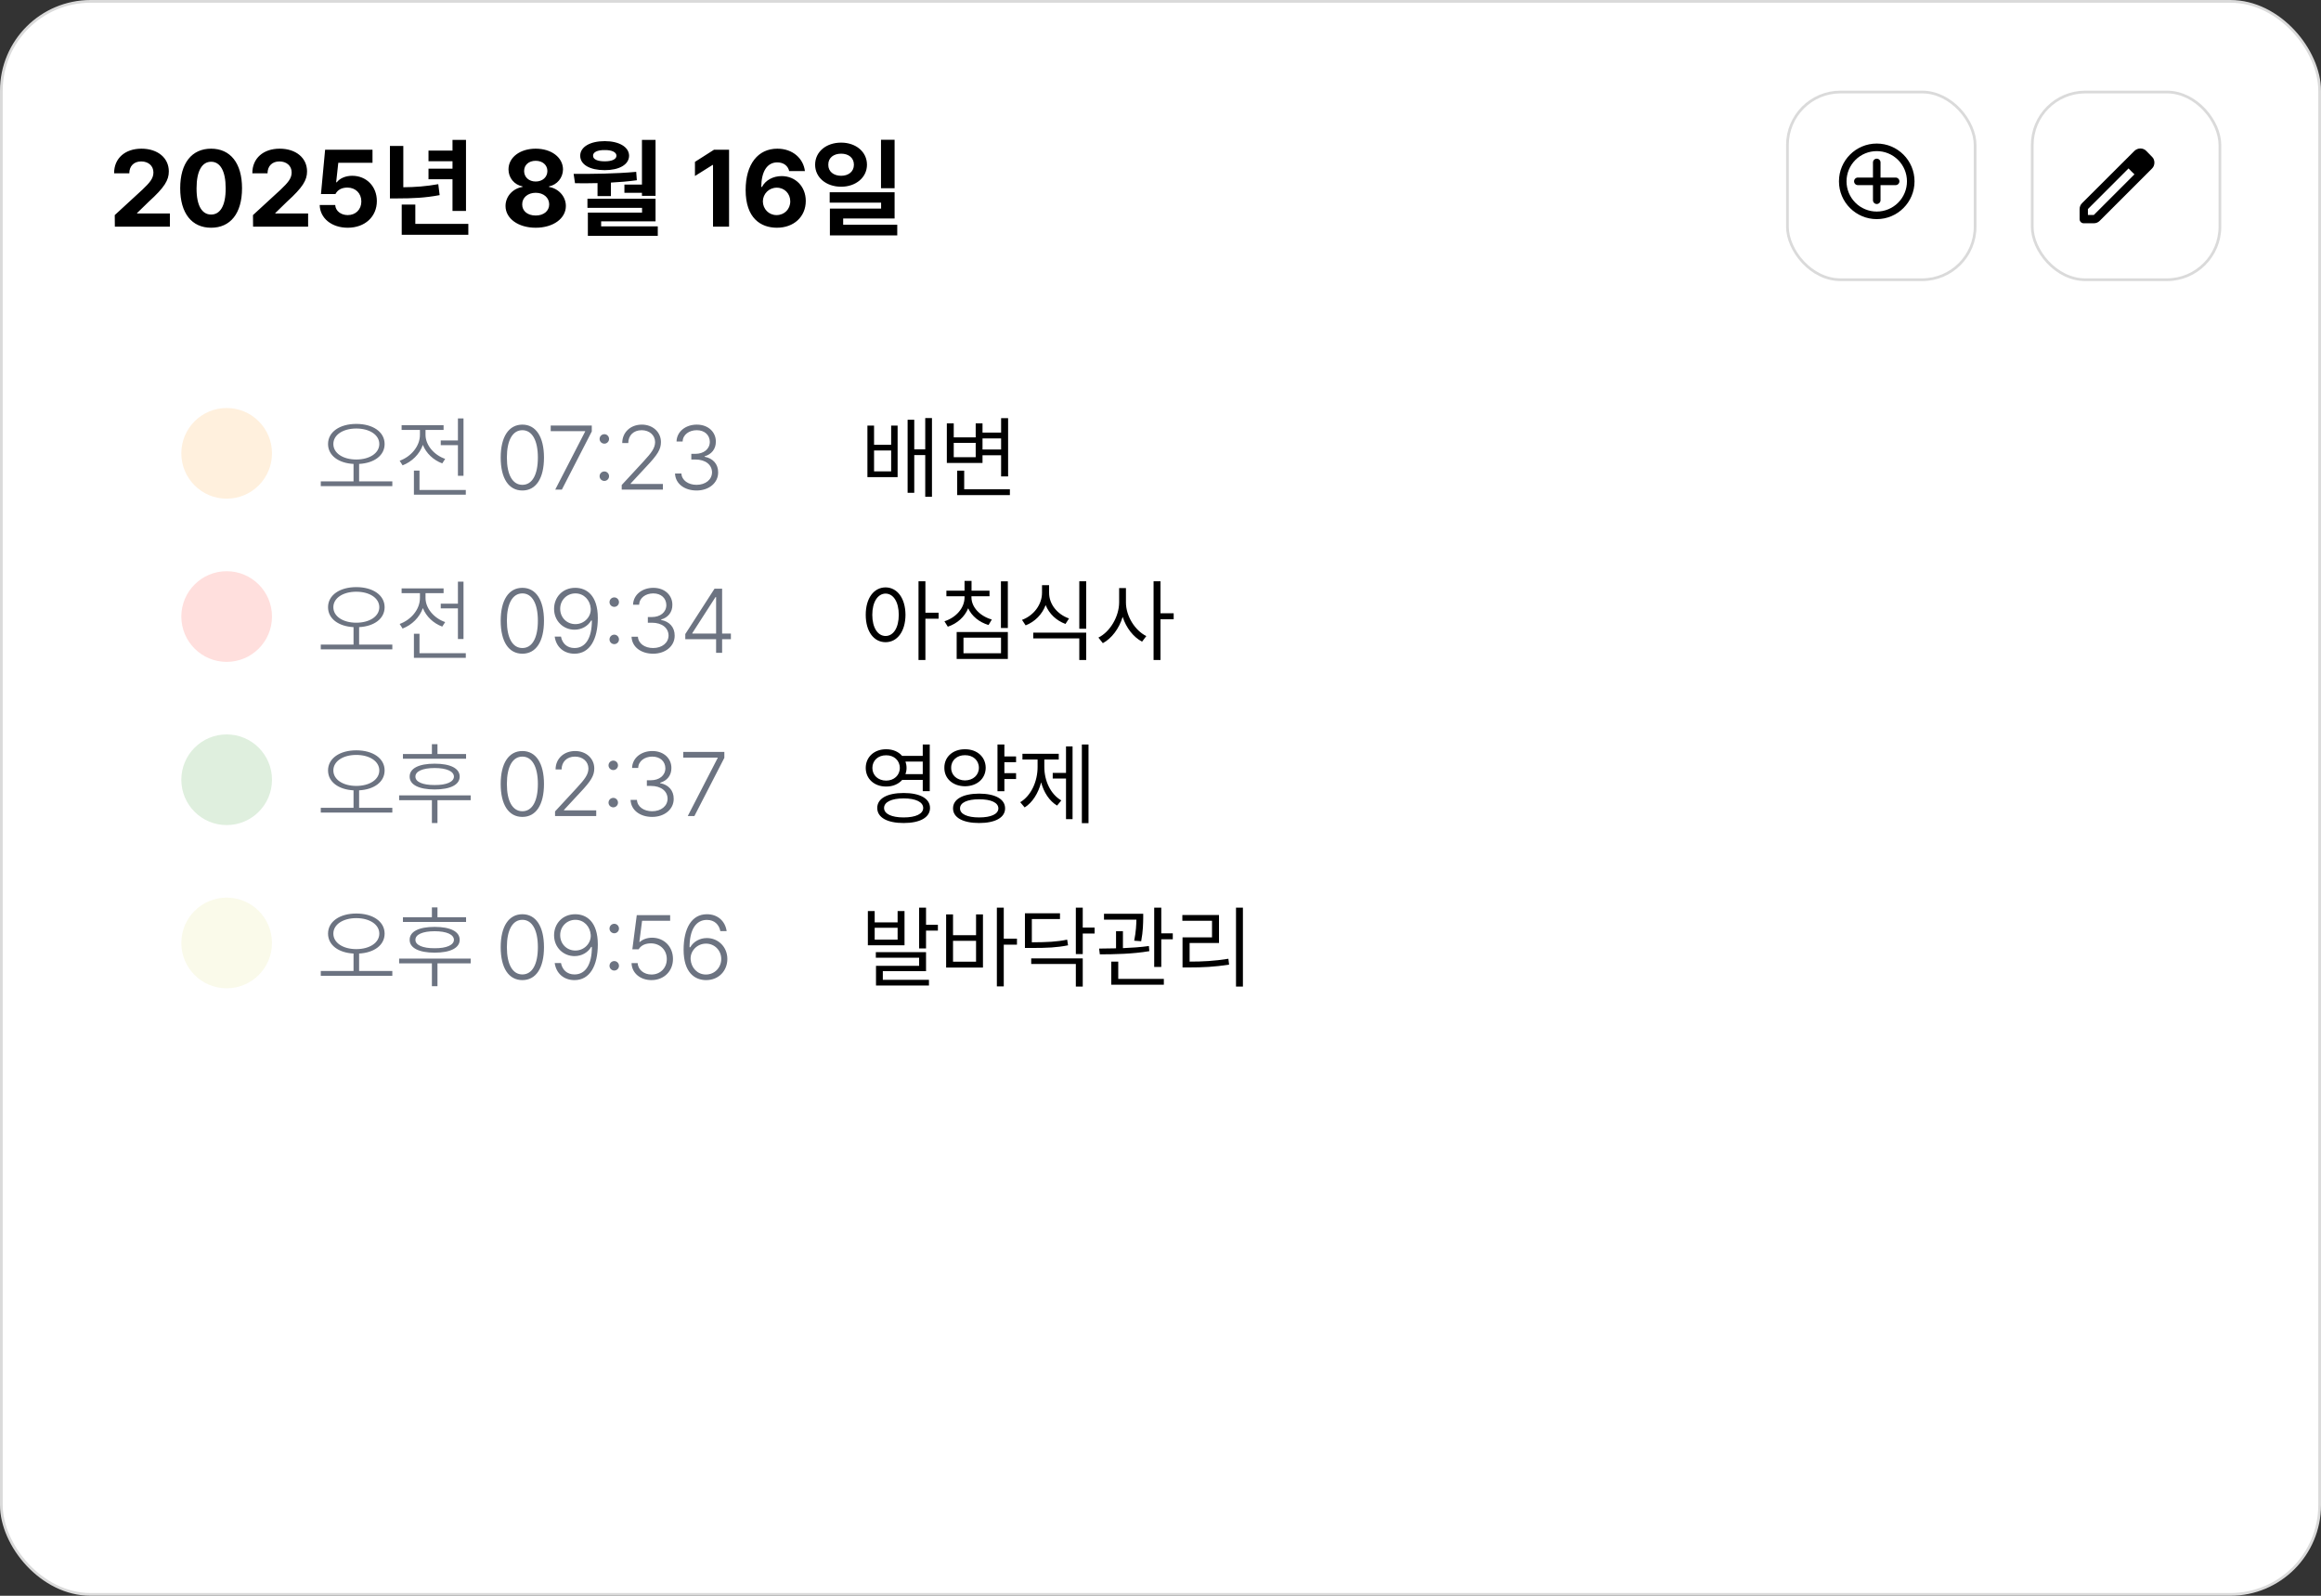 <svg width="256" height="176" viewBox="0 0 256 176" fill="none" xmlns="http://www.w3.org/2000/svg">
<rect x="0" y="0" width="256" height="176" fill="#333333" stroke="none"/>
<rect x="0.15" y="0.15" width="255.7" height="175.7" rx="9.85" fill="white"/>
<rect x="0.15" y="0.15" width="255.7" height="175.7" rx="9.85" stroke="#DADADA" stroke-width="0.3"/>
<path d="M12.668 25L12.656 23.723L15.703 20.922C16.5 20.16 16.922 19.691 16.922 19.023C16.922 18.273 16.348 17.805 15.574 17.805C14.777 17.805 14.262 18.309 14.262 19.117H12.586C12.574 17.453 13.805 16.398 15.598 16.398C17.414 16.398 18.621 17.43 18.621 18.906C18.621 19.867 18.152 20.664 16.406 22.246L15.117 23.5V23.547H18.738V25H12.668ZM23.285 25.117C21.164 25.117 19.875 23.535 19.875 20.758C19.875 17.98 21.164 16.398 23.285 16.398C25.406 16.398 26.695 17.992 26.695 20.758C26.695 23.547 25.406 25.117 23.285 25.117ZM23.285 23.664C24.27 23.664 24.902 22.715 24.891 20.758C24.891 18.824 24.27 17.84 23.285 17.84C22.301 17.84 21.68 18.824 21.68 20.758C21.668 22.715 22.301 23.664 23.285 23.664ZM27.914 25L27.902 23.723L30.949 20.922C31.746 20.16 32.168 19.691 32.168 19.023C32.168 18.273 31.594 17.805 30.82 17.805C30.023 17.805 29.508 18.309 29.508 19.117H27.832C27.82 17.453 29.051 16.398 30.844 16.398C32.66 16.398 33.867 17.43 33.867 18.906C33.867 19.867 33.398 20.664 31.652 22.246L30.363 23.5V23.547H33.984V25H27.914ZM38.355 25.117C36.586 25.117 35.297 24.074 35.262 22.609H36.973C37.008 23.277 37.617 23.723 38.355 23.723C39.234 23.723 39.855 23.102 39.855 22.223C39.855 21.32 39.223 20.699 38.332 20.688C37.699 20.688 37.254 20.922 36.996 21.402H35.402L35.859 16.516H41.086V17.957H37.312L37.078 20.102H37.148C37.465 19.68 38.098 19.387 38.848 19.387C40.406 19.387 41.566 20.547 41.566 22.176C41.566 23.887 40.266 25.117 38.355 25.117ZM51.398 15.426V23.266H49.91V19.773H47.262V18.602H49.91V17.781H47.262V16.609H49.91V15.426H51.398ZM51.656 24.695V25.891H44.309V22.562H45.809V24.695H51.656ZM44.484 16.094V20.652C45.791 20.641 47.01 20.553 48.34 20.312L48.492 21.52C46.898 21.824 45.457 21.883 43.863 21.883H43.008V16.094H44.484ZM59.086 25.117C57.152 25.117 55.758 24.098 55.758 22.715C55.758 21.648 56.578 20.781 57.633 20.617V20.559C56.719 20.383 56.086 19.609 56.086 18.684C56.086 17.359 57.352 16.398 59.086 16.398C60.82 16.398 62.086 17.359 62.098 18.684C62.086 19.621 61.441 20.383 60.551 20.559V20.617C61.582 20.781 62.414 21.648 62.414 22.715C62.414 24.098 61.02 25.117 59.086 25.117ZM59.086 23.77C59.977 23.77 60.574 23.266 60.574 22.539C60.574 21.801 59.953 21.262 59.086 21.262C58.219 21.262 57.586 21.801 57.598 22.539C57.586 23.266 58.184 23.77 59.086 23.77ZM59.086 20.02C59.836 20.02 60.375 19.539 60.375 18.859C60.375 18.203 59.848 17.734 59.086 17.734C58.324 17.734 57.809 18.191 57.809 18.859C57.809 19.539 58.336 20.02 59.086 20.02ZM72.305 15.426V21.602H70.805V21.262H68.871V20.359H70.805V15.426H72.305ZM63.27 19.176C65.332 19.188 67.887 19.164 70.172 18.953L70.242 19.879C69.299 20.008 68.332 20.09 67.383 20.137V21.625H65.906V20.195C65.033 20.219 64.195 20.219 63.422 20.207L63.27 19.176ZM72.305 21.918V24.414H66.305V24.965H72.551V26.008H64.84V23.453H70.816V22.926H64.793V21.918H72.305ZM66.703 15.566C68.285 15.566 69.375 16.211 69.387 17.172C69.375 18.168 68.285 18.766 66.703 18.766C65.074 18.766 63.996 18.168 63.996 17.172C63.996 16.211 65.074 15.566 66.703 15.566ZM66.703 16.551C65.894 16.539 65.402 16.785 65.414 17.172C65.402 17.57 65.894 17.793 66.703 17.793C67.488 17.793 67.992 17.57 67.992 17.172C67.992 16.785 67.488 16.539 66.703 16.551ZM80.414 16.516V25H78.644V18.191H78.598L76.652 19.41V17.852L78.75 16.516H80.414ZM85.664 25.117C83.906 25.105 82.242 24.062 82.242 20.957C82.242 18.098 83.613 16.398 85.734 16.398C87.445 16.398 88.606 17.477 88.781 18.871H87.047C86.906 18.273 86.414 17.91 85.734 17.91C84.586 17.91 83.977 18.953 83.965 20.617H84.047C84.434 19.867 85.277 19.422 86.215 19.422C87.738 19.422 88.875 20.57 88.875 22.164C88.875 23.887 87.574 25.129 85.664 25.117ZM85.652 23.723C86.519 23.723 87.164 23.066 87.164 22.211C87.164 21.367 86.543 20.699 85.676 20.699C84.809 20.699 84.152 21.379 84.141 22.211C84.152 23.043 84.785 23.723 85.652 23.723ZM92.777 15.73C94.394 15.73 95.625 16.738 95.625 18.168C95.625 19.574 94.394 20.594 92.777 20.594C91.125 20.594 89.906 19.574 89.906 18.168C89.906 16.738 91.125 15.73 92.777 15.73ZM92.777 16.949C91.957 16.949 91.348 17.395 91.359 18.168C91.348 18.93 91.957 19.387 92.777 19.387C93.586 19.387 94.184 18.93 94.184 18.168C94.184 17.395 93.586 16.949 92.777 16.949ZM98.672 15.414V20.758H97.172V15.414H98.672ZM98.672 21.203V24.098H93V24.789H98.965V25.961H91.535V23.008H97.184V22.352H91.512V21.203H98.672Z" fill="black"/>
<rect x="197.15" y="10.15" width="20.7" height="20.7" rx="5.85" stroke="#DADADA" stroke-width="0.3"/>
<rect x="224.15" y="10.15" width="20.7" height="20.7" rx="5.85" stroke="#DADADA" stroke-width="0.3"/>
<path fill-rule="evenodd" clip-rule="evenodd" d="M202.833 20C202.833 17.699 204.699 15.833 207 15.833C209.301 15.833 211.167 17.699 211.167 20C211.167 22.301 209.301 24.167 207 24.167C204.699 24.167 202.833 22.301 202.833 20ZM207 16.667C206.116 16.667 205.268 17.018 204.643 17.643C204.018 18.268 203.667 19.116 203.667 20C203.667 20.884 204.018 21.732 204.643 22.357C205.268 22.982 206.116 23.333 207 23.333C207.884 23.333 208.732 22.982 209.357 22.357C209.982 21.732 210.333 20.884 210.333 20C210.333 19.116 209.982 18.268 209.357 17.643C208.732 17.018 207.884 16.667 207 16.667Z" fill="black"/>
<path fill-rule="evenodd" clip-rule="evenodd" d="M207.417 17.917C207.417 17.806 207.373 17.7 207.295 17.622C207.216 17.544 207.111 17.5 207 17.5C206.889 17.5 206.784 17.544 206.705 17.622C206.627 17.7 206.583 17.806 206.583 17.917V19.583H204.917C204.806 19.583 204.7 19.627 204.622 19.705C204.544 19.784 204.5 19.89 204.5 20C204.5 20.11 204.544 20.216 204.622 20.295C204.7 20.373 204.806 20.417 204.917 20.417H206.583V22.083C206.583 22.194 206.627 22.3 206.705 22.378C206.784 22.456 206.889 22.5 207 22.5C207.111 22.5 207.216 22.456 207.295 22.378C207.373 22.3 207.417 22.194 207.417 22.083V20.417H209.083C209.194 20.417 209.3 20.373 209.378 20.295C209.456 20.216 209.5 20.11 209.5 20C209.5 19.89 209.456 19.784 209.378 19.705C209.3 19.627 209.194 19.583 209.083 19.583H207.417V17.917Z" fill="black"/>
<path d="M230.292 23.708H230.945L235.425 19.228L234.772 18.575L230.292 23.055V23.708ZM229.833 24.625C229.703 24.625 229.595 24.581 229.507 24.493C229.419 24.405 229.375 24.296 229.375 24.167V23.055C229.375 22.933 229.398 22.816 229.444 22.706C229.49 22.595 229.555 22.497 229.639 22.413L235.425 16.639C235.517 16.555 235.618 16.49 235.729 16.444C235.84 16.398 235.956 16.375 236.078 16.375C236.2 16.375 236.318 16.398 236.433 16.444C236.548 16.49 236.648 16.558 236.731 16.65L237.361 17.292C237.453 17.376 237.52 17.475 237.562 17.59C237.604 17.704 237.625 17.819 237.625 17.933C237.625 18.056 237.604 18.172 237.562 18.283C237.52 18.394 237.453 18.495 237.361 18.587L231.586 24.361C231.502 24.445 231.405 24.51 231.294 24.556C231.183 24.602 231.067 24.625 230.945 24.625H229.833ZM235.093 18.907L234.772 18.575L235.425 19.228L235.093 18.907Z" fill="black"/>
<circle cx="25" cy="50" r="5" fill="#FFF0DD"/>
<circle cx="25" cy="86" r="5" fill="#DFEFDE"/>
<circle cx="25" cy="68" r="5" fill="#FFDFDD"/>
<circle cx="25" cy="104" r="5" fill="#FAFAEA"/>
<path d="M39.297 46.754C41.123 46.754 42.422 47.633 42.422 48.971C42.422 50.24 41.27 51.075 39.609 51.168V53.092H43.272V53.619H35.381V53.092H38.994V51.168C37.339 51.08 36.182 50.24 36.182 48.971C36.182 47.633 37.48 46.754 39.297 46.754ZM39.297 47.262C37.842 47.262 36.768 47.955 36.768 48.971C36.768 49.986 37.842 50.68 39.297 50.68C40.752 50.68 41.836 49.986 41.836 48.971C41.836 47.955 40.752 47.262 39.297 47.262ZM51.123 46.148V52.477H50.508V49.098H48.613V48.58H50.508V46.148H51.123ZM51.377 54.039V54.557H45.654V51.9H46.27V54.039H51.377ZM46.934 47.955C46.934 49.098 47.881 50.191 49.102 50.611L48.779 51.109C47.803 50.748 47.007 49.996 46.641 49.068C46.274 50.108 45.425 50.929 44.404 51.324L44.082 50.816C45.312 50.377 46.318 49.234 46.318 47.955V47.418H44.297V46.891H48.926V47.418H46.934V47.955ZM57.617 54.098C56.103 54.098 55.225 52.76 55.225 50.465C55.225 48.18 56.113 46.832 57.617 46.832C59.111 46.832 60 48.18 60 50.465C60 52.76 59.121 54.098 57.617 54.098ZM57.617 53.473C58.691 53.473 59.326 52.379 59.326 50.465C59.326 48.551 58.682 47.447 57.617 47.447C56.543 47.447 55.908 48.551 55.908 50.465C55.908 52.379 56.543 53.473 57.617 53.473ZM61.24 54L64.541 47.594V47.555H60.742V46.93H65.273V47.584L61.973 54H61.24ZM66.66 53.043C66.367 53.043 66.133 52.809 66.133 52.525C66.133 52.232 66.367 51.998 66.66 51.998C66.943 51.998 67.178 52.232 67.178 52.525C67.178 52.809 66.943 53.043 66.66 53.043ZM66.66 48.932C66.367 48.932 66.133 48.697 66.133 48.414C66.133 48.121 66.367 47.887 66.66 47.887C66.943 47.887 67.178 48.121 67.178 48.414C67.178 48.697 66.943 48.932 66.66 48.932ZM68.574 54V53.492L70.967 50.904C71.875 49.918 72.246 49.42 72.256 48.756C72.246 47.975 71.611 47.447 70.772 47.447C69.873 47.447 69.297 48.033 69.297 48.863H68.633C68.633 47.672 69.551 46.832 70.791 46.832C72.022 46.832 72.9 47.672 72.9 48.756C72.9 49.547 72.539 50.143 71.318 51.432L69.561 53.326V53.375H73.115V54H68.574ZM76.836 54.098C75.478 54.098 74.492 53.336 74.453 52.223H75.156C75.195 52.975 75.918 53.473 76.826 53.473C77.822 53.473 78.525 52.897 78.535 52.096C78.525 51.266 77.832 50.68 76.689 50.68H76.25V50.055H76.689C77.617 50.055 78.281 49.537 78.291 48.736C78.281 47.975 77.715 47.447 76.846 47.447C76.016 47.447 75.312 47.935 75.293 48.697H74.619C74.648 47.594 75.625 46.832 76.856 46.832C78.144 46.832 78.965 47.682 78.955 48.707C78.965 49.518 78.477 50.113 77.715 50.328V50.377C78.643 50.543 79.219 51.197 79.209 52.105C79.219 53.248 78.203 54.098 76.836 54.098Z" fill="#6C7381"/>
<path d="M39.297 64.754C41.123 64.754 42.422 65.633 42.422 66.971C42.422 68.24 41.27 69.075 39.609 69.168V71.092H43.272V71.619H35.381V71.092H38.994V69.168C37.339 69.08 36.182 68.24 36.182 66.971C36.182 65.633 37.48 64.754 39.297 64.754ZM39.297 65.262C37.842 65.262 36.768 65.955 36.768 66.971C36.768 67.986 37.842 68.68 39.297 68.68C40.752 68.68 41.836 67.986 41.836 66.971C41.836 65.955 40.752 65.262 39.297 65.262ZM51.123 64.148V70.477H50.508V67.098H48.613V66.58H50.508V64.148H51.123ZM51.377 72.039V72.557H45.654V69.9H46.27V72.039H51.377ZM46.934 65.955C46.934 67.098 47.881 68.191 49.102 68.611L48.779 69.109C47.803 68.748 47.007 67.996 46.641 67.068C46.274 68.108 45.425 68.929 44.404 69.324L44.082 68.816C45.312 68.377 46.318 67.234 46.318 65.955V65.418H44.297V64.891H48.926V65.418H46.934V65.955ZM57.617 72.098C56.103 72.098 55.225 70.76 55.225 68.465C55.225 66.18 56.113 64.832 57.617 64.832C59.111 64.832 60 66.18 60 68.465C60 70.76 59.121 72.098 57.617 72.098ZM57.617 71.473C58.691 71.473 59.326 70.379 59.326 68.465C59.326 66.551 58.682 65.447 57.617 65.447C56.543 65.447 55.908 66.551 55.908 68.465C55.908 70.379 56.543 71.473 57.617 71.473ZM63.467 64.832C64.697 64.842 65.938 65.662 65.938 68.162C65.938 70.506 65.059 72.098 63.369 72.098C62.168 72.098 61.338 71.336 61.182 70.213H61.875C62.012 70.945 62.529 71.473 63.369 71.473C64.58 71.473 65.283 70.379 65.283 68.436H65.205C64.844 69.061 64.15 69.451 63.369 69.451C62.129 69.451 61.113 68.484 61.113 67.156C61.113 65.877 62.041 64.822 63.467 64.832ZM63.467 65.447C62.5 65.447 61.777 66.219 61.787 67.147C61.787 68.094 62.5 68.836 63.467 68.836C64.453 68.836 65.215 68.016 65.156 67.107C65.088 66.18 64.404 65.447 63.467 65.447ZM67.754 71.043C67.461 71.043 67.227 70.809 67.227 70.525C67.227 70.232 67.461 69.998 67.754 69.998C68.037 69.998 68.272 70.232 68.272 70.525C68.272 70.809 68.037 71.043 67.754 71.043ZM67.754 66.932C67.461 66.932 67.227 66.697 67.227 66.414C67.227 66.121 67.461 65.887 67.754 65.887C68.037 65.887 68.272 66.121 68.272 66.414C68.272 66.697 68.037 66.932 67.754 66.932ZM72.041 72.098C70.684 72.098 69.697 71.336 69.658 70.223H70.361C70.4 70.975 71.123 71.473 72.031 71.473C73.027 71.473 73.731 70.897 73.74 70.096C73.731 69.266 73.037 68.68 71.894 68.68H71.455V68.055H71.894C72.822 68.055 73.486 67.537 73.496 66.736C73.486 65.975 72.92 65.447 72.051 65.447C71.221 65.447 70.518 65.936 70.498 66.697H69.824C69.853 65.594 70.83 64.832 72.061 64.832C73.35 64.832 74.17 65.682 74.16 66.707C74.17 67.518 73.682 68.113 72.92 68.328V68.377C73.848 68.543 74.424 69.197 74.414 70.106C74.424 71.248 73.408 72.098 72.041 72.098ZM75.586 70.496V69.93L78.809 64.93H79.648V69.881H80.615V70.496H79.648V72H78.984V70.496H75.586ZM76.357 69.881H78.984V65.857H78.916L76.357 69.832V69.881Z" fill="#6C7381"/>
<path d="M39.297 82.754C41.123 82.754 42.422 83.633 42.422 84.971C42.422 86.24 41.27 87.075 39.609 87.168V89.092H43.272V89.619H35.381V89.092H38.994V87.168C37.339 87.08 36.182 86.24 36.182 84.971C36.182 83.633 37.48 82.754 39.297 82.754ZM39.297 83.262C37.842 83.262 36.768 83.955 36.768 84.971C36.768 85.986 37.842 86.68 39.297 86.68C40.752 86.68 41.836 85.986 41.836 84.971C41.836 83.955 40.752 83.262 39.297 83.262ZM51.406 83.164V83.682H44.443V83.164H47.637V82.08H48.252V83.164H51.406ZM51.914 87.725V88.252H48.252V90.772H47.637V88.252H44.023V87.725H51.914ZM47.94 84.228C49.668 84.228 50.703 84.736 50.703 85.654C50.703 86.553 49.668 87.07 47.94 87.07C46.211 87.07 45.176 86.553 45.185 85.654C45.176 84.736 46.211 84.228 47.94 84.228ZM47.94 84.707C46.621 84.707 45.81 85.068 45.82 85.654C45.81 86.231 46.621 86.592 47.94 86.582C49.258 86.592 50.059 86.231 50.068 85.654C50.059 85.068 49.258 84.707 47.94 84.707ZM57.617 90.098C56.103 90.098 55.225 88.76 55.225 86.465C55.225 84.18 56.113 82.832 57.617 82.832C59.111 82.832 60 84.18 60 86.465C60 88.76 59.121 90.098 57.617 90.098ZM57.617 89.473C58.691 89.473 59.326 88.379 59.326 86.465C59.326 84.551 58.682 83.447 57.617 83.447C56.543 83.447 55.908 84.551 55.908 86.465C55.908 88.379 56.543 89.473 57.617 89.473ZM61.221 90V89.492L63.613 86.904C64.522 85.918 64.893 85.42 64.902 84.756C64.893 83.975 64.258 83.447 63.418 83.447C62.52 83.447 61.943 84.033 61.943 84.863H61.279C61.279 83.672 62.197 82.832 63.438 82.832C64.668 82.832 65.547 83.672 65.547 84.756C65.547 85.547 65.186 86.143 63.965 87.432L62.207 89.326V89.375H65.762V90H61.221ZM67.647 89.043C67.353 89.043 67.119 88.809 67.119 88.525C67.119 88.232 67.353 87.998 67.647 87.998C67.93 87.998 68.164 88.232 68.164 88.525C68.164 88.809 67.93 89.043 67.647 89.043ZM67.647 84.932C67.353 84.932 67.119 84.697 67.119 84.414C67.119 84.121 67.353 83.887 67.647 83.887C67.93 83.887 68.164 84.121 68.164 84.414C68.164 84.697 67.93 84.932 67.647 84.932ZM71.934 90.098C70.576 90.098 69.59 89.336 69.551 88.223H70.254C70.293 88.975 71.016 89.473 71.924 89.473C72.92 89.473 73.623 88.897 73.633 88.096C73.623 87.266 72.93 86.68 71.787 86.68H71.348V86.055H71.787C72.715 86.055 73.379 85.537 73.389 84.736C73.379 83.975 72.812 83.447 71.943 83.447C71.113 83.447 70.41 83.936 70.391 84.697H69.717C69.746 83.594 70.723 82.832 71.953 82.832C73.242 82.832 74.062 83.682 74.053 84.707C74.062 85.518 73.574 86.113 72.812 86.328V86.377C73.74 86.543 74.316 87.197 74.307 88.106C74.316 89.248 73.301 90.098 71.934 90.098ZM75.859 90L79.16 83.594V83.555H75.361V82.93H79.893V83.584L76.592 90H75.859Z" fill="#6C7381"/>
<path d="M39.297 100.754C41.123 100.754 42.422 101.633 42.422 102.971C42.422 104.24 41.27 105.075 39.609 105.168V107.092H43.272V107.619H35.381V107.092H38.994V105.168C37.339 105.08 36.182 104.24 36.182 102.971C36.182 101.633 37.48 100.754 39.297 100.754ZM39.297 101.262C37.842 101.262 36.768 101.955 36.768 102.971C36.768 103.986 37.842 104.68 39.297 104.68C40.752 104.68 41.836 103.986 41.836 102.971C41.836 101.955 40.752 101.262 39.297 101.262ZM51.406 101.164V101.682H44.443V101.164H47.637V100.08H48.252V101.164H51.406ZM51.914 105.725V106.252H48.252V108.771H47.637V106.252H44.023V105.725H51.914ZM47.94 102.229C49.668 102.229 50.703 102.736 50.703 103.654C50.703 104.553 49.668 105.07 47.94 105.07C46.211 105.07 45.176 104.553 45.185 103.654C45.176 102.736 46.211 102.229 47.94 102.229ZM47.94 102.707C46.621 102.707 45.81 103.068 45.82 103.654C45.81 104.23 46.621 104.592 47.94 104.582C49.258 104.592 50.059 104.23 50.068 103.654C50.059 103.068 49.258 102.707 47.94 102.707ZM57.617 108.098C56.103 108.098 55.225 106.76 55.225 104.465C55.225 102.18 56.113 100.832 57.617 100.832C59.111 100.832 60 102.18 60 104.465C60 106.76 59.121 108.098 57.617 108.098ZM57.617 107.473C58.691 107.473 59.326 106.379 59.326 104.465C59.326 102.551 58.682 101.447 57.617 101.447C56.543 101.447 55.908 102.551 55.908 104.465C55.908 106.379 56.543 107.473 57.617 107.473ZM63.467 100.832C64.697 100.842 65.938 101.662 65.938 104.162C65.938 106.506 65.059 108.098 63.369 108.098C62.168 108.098 61.338 107.336 61.182 106.213H61.875C62.012 106.945 62.529 107.473 63.369 107.473C64.58 107.473 65.283 106.379 65.283 104.436H65.205C64.844 105.061 64.15 105.451 63.369 105.451C62.129 105.451 61.113 104.484 61.113 103.156C61.113 101.877 62.041 100.822 63.467 100.832ZM63.467 101.447C62.5 101.447 61.777 102.219 61.787 103.146C61.787 104.094 62.5 104.836 63.467 104.836C64.453 104.836 65.215 104.016 65.156 103.107C65.088 102.18 64.404 101.447 63.467 101.447ZM67.754 107.043C67.461 107.043 67.227 106.809 67.227 106.525C67.227 106.232 67.461 105.998 67.754 105.998C68.037 105.998 68.272 106.232 68.272 106.525C68.272 106.809 68.037 107.043 67.754 107.043ZM67.754 102.932C67.461 102.932 67.227 102.697 67.227 102.414C67.227 102.121 67.461 101.887 67.754 101.887C68.037 101.887 68.272 102.121 68.272 102.414C68.272 102.697 68.037 102.932 67.754 102.932ZM71.856 108.098C70.615 108.098 69.688 107.316 69.658 106.223H70.332C70.371 106.945 71.016 107.482 71.856 107.482C72.842 107.482 73.555 106.74 73.545 105.773C73.545 104.758 72.793 104.055 71.807 104.045C71.211 104.045 70.723 104.24 70.439 104.699H69.746L70.234 100.93H73.916V101.555H70.82L70.518 103.889H70.576C70.889 103.596 71.397 103.42 71.924 103.42C73.223 103.42 74.228 104.387 74.228 105.764C74.228 107.111 73.232 108.098 71.856 108.098ZM77.861 108.098C76.631 108.088 75.4 107.268 75.4 104.748C75.4 102.414 76.269 100.832 77.969 100.832C79.17 100.832 79.99 101.594 80.147 102.697H79.453C79.316 101.984 78.809 101.457 77.969 101.457C76.748 101.457 76.055 102.551 76.055 104.475H76.133C76.494 103.85 77.178 103.459 77.969 103.459C79.199 103.459 80.225 104.426 80.225 105.764C80.225 107.053 79.287 108.107 77.861 108.098ZM77.861 107.482C78.828 107.482 79.551 106.711 79.551 105.764C79.551 104.836 78.828 104.074 77.871 104.074C76.875 104.074 76.123 104.895 76.172 105.803C76.24 106.75 76.924 107.482 77.861 107.482Z" fill="#6C7381"/>
<path d="M96.406 46.94V49.059H98.291V46.94H99.004V52.623H95.674V46.94H96.406ZM96.406 51.988H98.291V49.684H96.406V51.988ZM102.793 46.109V54.791H102.051V50.191H100.84V54.352H100.107V46.295H100.84V49.557H102.051V46.109H102.793ZM111.191 46.119V52.545H110.42V50.211H108.369V51.06H104.434V46.695H105.195V48.238H107.617V46.695H108.369V47.711H110.42V46.119H111.191ZM111.387 53.961V54.605H105.576V51.91H106.348V53.961H111.387ZM105.195 50.426H107.617V48.844H105.195V50.426ZM108.369 49.576H110.42V48.355H108.369V49.576Z" fill="black"/>
<path d="M97.676 64.783C98.955 64.793 99.863 65.965 99.873 67.811C99.863 69.656 98.955 70.828 97.676 70.828C96.387 70.828 95.488 69.656 95.488 67.811C95.488 65.965 96.387 64.793 97.676 64.783ZM97.676 65.467C96.816 65.477 96.211 66.394 96.211 67.811C96.211 69.227 96.816 70.144 97.676 70.144C98.545 70.144 99.131 69.227 99.131 67.811C99.131 66.394 98.545 65.477 97.676 65.467ZM102.07 64.109V67.576H103.525V68.24H102.07V72.791H101.309V64.109H102.07ZM107.148 65.877C107.148 66.981 108.096 67.957 109.395 68.328L109.033 68.934C108.008 68.626 107.183 67.957 106.787 67.088C106.396 68.04 105.576 68.777 104.541 69.119L104.17 68.523C105.459 68.103 106.387 67.059 106.387 65.877V65.76H104.385V65.144H106.387V64.07H107.158V65.144H109.141V65.76H107.148V65.877ZM111.162 64.119V69.266H110.4V64.119H111.162ZM111.162 69.705V72.674H105.518V69.705H111.162ZM106.27 70.33V72.049H110.41V70.33H106.27ZM115.713 65.369C115.703 66.639 116.621 67.762 117.91 68.211L117.52 68.816C116.514 68.45 115.718 67.698 115.332 66.736C114.946 67.767 114.141 68.577 113.125 68.973L112.725 68.367C114.023 67.889 114.932 66.678 114.932 65.369V64.539H115.713V65.369ZM119.805 69.773V72.791H119.043V70.408H113.965V69.773H119.805ZM119.805 64.109V69.344H119.043V64.109H119.805ZM124.189 66.443C124.189 67.977 125.205 69.549 126.436 70.154L125.967 70.769C125.01 70.267 124.209 69.241 123.828 68.035C123.438 69.319 122.617 70.413 121.641 70.936L121.152 70.32C122.422 69.695 123.428 68.025 123.438 66.443V64.861H124.189V66.443ZM127.998 64.109V67.635H129.453V68.299H127.998V72.791H127.236V64.109H127.998Z" fill="black"/>
<path d="M97.744 82.637C98.477 82.632 99.102 82.905 99.502 83.369H101.777V82.109H102.549V87.256H101.777V86.016H99.512C99.102 86.48 98.477 86.753 97.744 86.748C96.445 86.758 95.488 85.908 95.488 84.697C95.488 83.477 96.445 82.627 97.744 82.637ZM97.744 83.301C96.856 83.291 96.221 83.877 96.221 84.697C96.221 85.508 96.856 86.094 97.744 86.094C98.603 86.094 99.248 85.508 99.248 84.697C99.248 83.877 98.603 83.291 97.744 83.301ZM99.668 87.461C101.465 87.461 102.578 88.066 102.578 89.111C102.578 90.166 101.465 90.772 99.668 90.772C97.861 90.772 96.758 90.166 96.758 89.111C96.758 88.066 97.861 87.461 99.668 87.461ZM99.668 88.057C98.34 88.057 97.51 88.457 97.51 89.111C97.51 89.766 98.34 90.156 99.668 90.156C101.006 90.156 101.826 89.766 101.826 89.111C101.826 88.457 101.006 88.057 99.668 88.057ZM99.873 83.994C99.946 84.209 99.99 84.443 99.99 84.697C99.99 84.941 99.946 85.171 99.873 85.381H101.777V83.994H99.873ZM112.07 83.428V84.062H110.781V85.273H112.07V85.918H110.781V87.266H110.02V82.109H110.781V83.428H112.07ZM106.436 82.637C107.754 82.627 108.711 83.467 108.721 84.678C108.711 85.889 107.754 86.709 106.436 86.719C105.117 86.709 104.15 85.889 104.16 84.678C104.15 83.467 105.117 82.627 106.436 82.637ZM106.436 83.291C105.557 83.281 104.902 83.857 104.912 84.678C104.902 85.498 105.557 86.064 106.436 86.074C107.324 86.064 107.969 85.498 107.969 84.678C107.969 83.857 107.324 83.281 106.436 83.291ZM107.998 87.529C109.766 87.539 110.859 88.125 110.859 89.16C110.859 90.176 109.766 90.772 107.998 90.772C106.221 90.772 105.117 90.176 105.117 89.16C105.117 88.125 106.221 87.539 107.998 87.529ZM107.998 88.154C106.689 88.154 105.879 88.525 105.889 89.16C105.879 89.785 106.689 90.156 107.998 90.156C109.316 90.156 110.117 89.785 110.117 89.16C110.117 88.525 109.316 88.154 107.998 88.154ZM120.059 82.109V90.791H119.326V82.109H120.059ZM118.301 82.324V90.342H117.578V85.869H116.113V85.244H117.578V82.324H118.301ZM115.186 84.59C115.186 86.094 115.859 87.588 117.061 88.281L116.592 88.848C115.737 88.335 115.132 87.397 114.834 86.289C114.517 87.485 113.887 88.506 113.018 89.053L112.529 88.477C113.74 87.754 114.443 86.172 114.443 84.59V83.769H112.773V83.135H116.777V83.769H115.186V84.59Z" fill="black"/>
<path d="M96.475 100.48V101.73H99.004V100.48H99.766V104.26H95.723V100.48H96.475ZM96.475 103.635H99.004V102.326H96.475V103.635ZM102.139 100.109V101.994H103.447V102.639H102.139V104.602H101.377V100.109H102.139ZM102.139 105.012V107.111H97.373V108.068H102.461V108.693H96.621V106.525H101.377V105.627H96.602V105.012H102.139ZM110.713 100.109V103.527H112.168V104.191H110.713V108.791H109.951V100.109H110.713ZM105.117 100.852V103.146H107.656V100.852H108.418V106.711H104.355V100.852H105.117ZM105.117 106.066H107.656V103.762H105.117V106.066ZM119.424 100.109V102.307H120.732V102.961H119.424V105.227H118.662V100.109H119.424ZM119.424 105.705V108.811H118.662V106.32H113.74V105.705H119.424ZM116.914 100.725V101.359H113.809V103.928C115.552 103.918 116.543 103.874 117.705 103.635L117.803 104.26C116.582 104.504 115.547 104.553 113.721 104.553H113.047V100.725H116.914ZM126.094 100.783V101.242C126.084 101.809 126.084 102.678 125.869 103.811L125.098 103.752C125.308 102.712 125.327 101.975 125.342 101.428H121.768V100.783H126.094ZM123.857 102.707V104.572C124.819 104.533 125.815 104.465 126.719 104.338L126.768 104.904C124.951 105.217 122.852 105.256 121.309 105.256L121.23 104.621C121.792 104.616 122.427 104.611 123.096 104.592V102.707H123.857ZM128.086 100.109V102.941H129.355V103.596H128.086V106.643H127.305V100.109H128.086ZM128.369 107.961V108.605H122.568V106.057H123.34V107.961H128.369ZM137.09 100.109V108.811H136.328V100.109H137.09ZM134.453 100.92V104.006H131.211V106.057C132.651 106.057 133.936 105.993 135.488 105.744L135.566 106.389C133.965 106.643 132.646 106.701 131.152 106.701H130.43V103.381H133.682V101.555H130.41V100.92H134.453Z" fill="black"/>
</svg>
